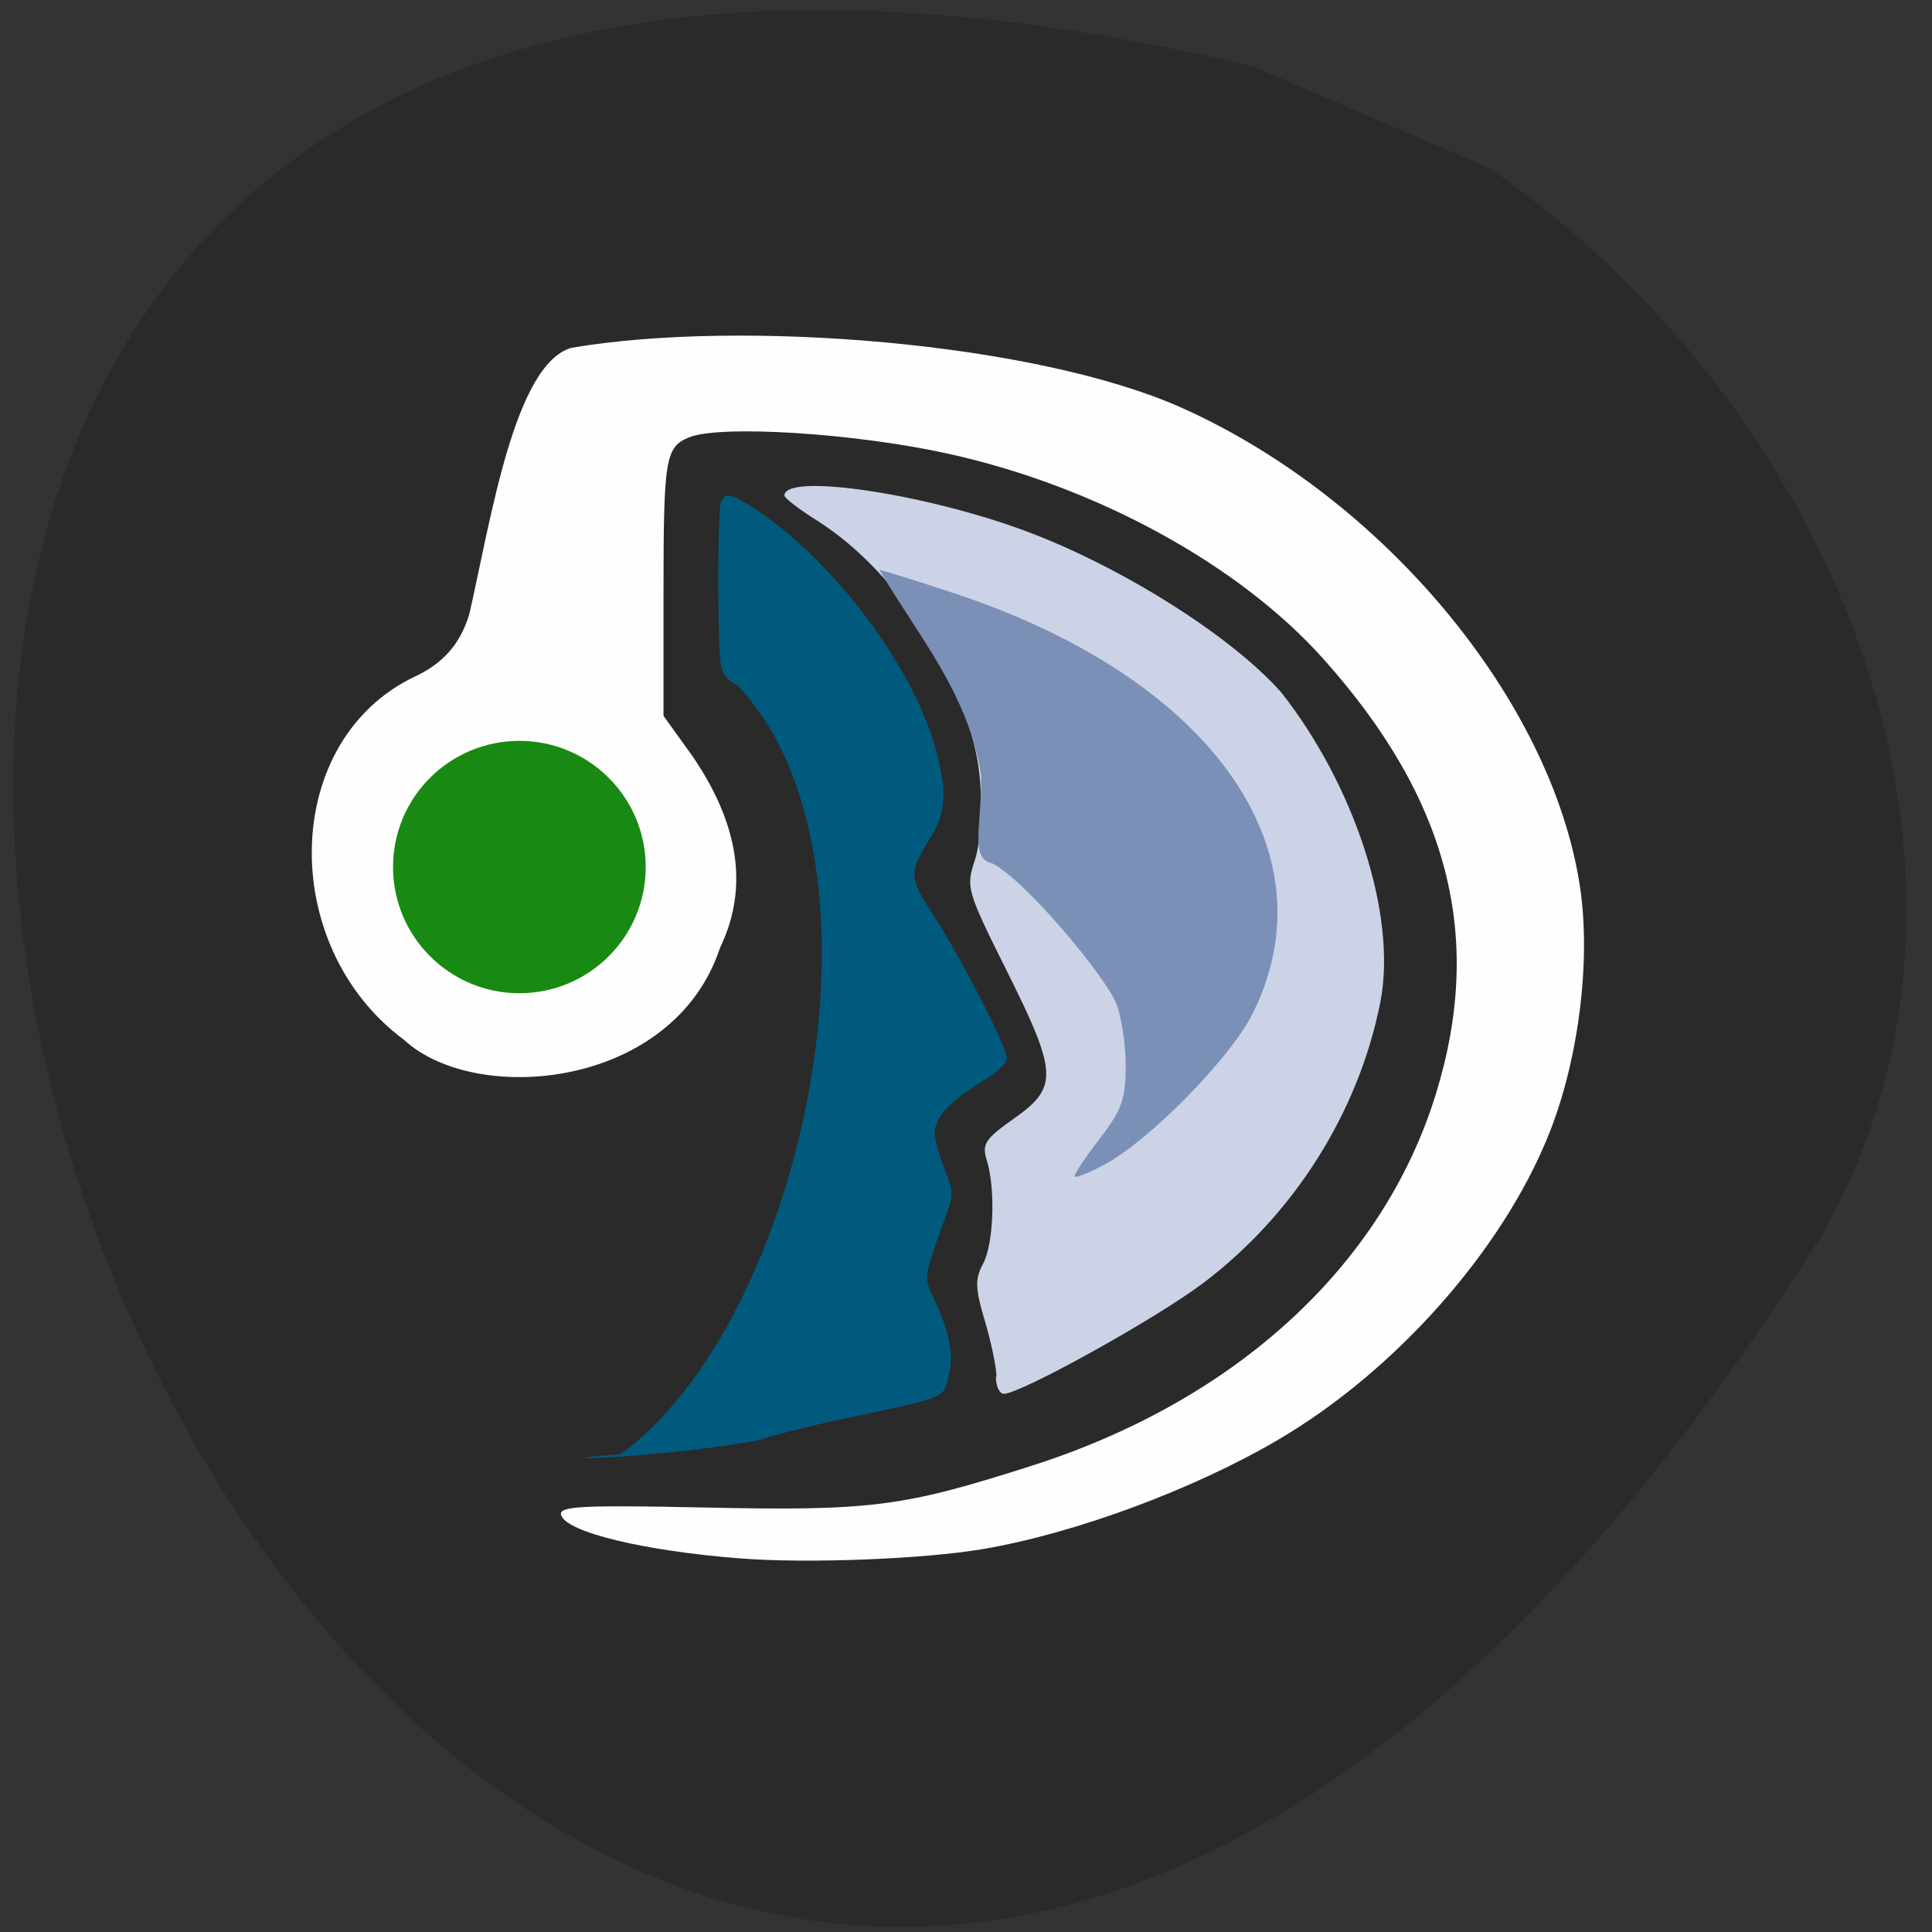 <svg xmlns="http://www.w3.org/2000/svg" viewBox="0 0 256 256"><rect x="0" y="0" width="256" height="256" fill="#333333" stroke="none"/><path d="m 166.1 8.83 c -315.8 -75.6 -112 452.2 75.3 154.8 26.38 -46.2 3.94 -107.9 -43.93 -141.3" style="fill:#282828;fill-opacity:0.79"/><g transform="matrix(0.854 0 0 0.891 0.01 2.55)"><path d="m 154.6 201.9 c 0 -1.38 -0.81 -5.12 -1.8 -8.31 -1.52 -4.9 -1.56 -6.21 -0.29 -8.49 1.66 -2.97 1.97 -11.14 0.58 -15.43 -0.78 -2.41 -0.26 -3.15 4.27 -6.22 6.85 -4.63 6.74 -6.76 -1.2 -22 -6.14 -11.81 -6.31 -12.35 -4.94 -16.32 0.86 -2.49 1.19 -7.1 0.86 -11.6 -1.03 -13.74 -12.28 -31.1 -25.28 -38.95 -2.78 -1.68 -5.1 -3.37 -5.1 -3.74 -0.01 -3.49 22.61 -0.19 38.3 5.59 14.73 5.42 31.3 15.53 38.8 23.7 11.26 13.7 18 33 15.37 46 -3.37 16.4 -13.4 31.64 -27.54 41.85 -7.38 5.33 -28.3 16.44 -30.89 16.44 -0.68 0 -1.23 -1.13 -1.23 -2.52 z" style="fill:#ccd3e6"/><path d="m 96.3 198.2 c -12.83 -1 -23.1 -3.49 -23.75 -5.76 -0.35 -1.17 2.74 -1.33 18.97 -0.99 22.2 0.47 26.3 -0.06 43.53 -5.58 27 -8.67 46.4 -26.52 53.4 -49.2 6.44 -20.84 1.73 -39.1 -14.91 -57.71 c -11.17 -12.51 -30.2 -22.91 -49.77 -27.2 -12.33 -2.72 -30.2 -3.84 -34.3 -2.14 c -3.11 1.3 -3.35 2.78 -3.35 20.8 v 16.1 l 3.83 5.33 c 5.88 8.61 7.66 17.1 3.66 25.42 -6.18 18.7 -32.36 20.99 -41.88 12.19 -16.77 -12.45 -16.29 -39.84 1.56 -48.2 3.43 -1.64 5.84 -4.05 7.1 -8.22 2.9 -12.78 6 -33.1 13.52 -35.3 22.4 -3.82 61.5 -0.76 80.99 8 26.69 12 48.92 38.79 52.65 63.4 1.48 9.77 -0.16 22.93 -4.1 32.79 -6.13 15.36 -20.28 31.36 -35.82 40.5 -11.24 6.62 -27 12.46 -39.2 14.53 -7.9 1.34 -23.25 1.93 -32.1 1.24 z" transform="matrix(1.171 0 0 1.122 2.09 6.52)" style="fill:#fefefe"/><path d="m 85.5 106.9 c 0 6.77 -6.69 12.25 -14.94 12.25 -8.25 0 -14.94 -5.49 -14.94 -12.25 0 -6.77 6.69 -12.25 14.94 -12.25 8.25 0 14.94 5.49 14.94 12.25 z" transform="matrix(1.312 0 0 1.532 -12 -37.69)" style="fill:#188a13"/></g><path d="m 142.4 155.8 c 0 -0.33 1.52 -2.6 3.38 -5 2.9 -3.8 3.38 -5.18 3.38 -9.64 0 -2.87 -0.59 -6.61 -1.31 -8.32 -1.49 -3.53 -11.84 -16.1 -16.35 -18.43 -3 -0.63 -1.45 -4.68 -1.49 -11.69 c -1.75 -10.96 -8.37 -18.45 -13.48 -27.2 c 0.27 0 6.1 1.79 10.65 3.34 33.66 11.38 49.55 34.2 38.72 55.6 -2.93 5.78 -13.5 16.55 -19.39 19.76 -2.26 1.23 -4.11 1.97 -4.11 1.63 z" style="fill:#7a90b7"/><path d="m 82.1 192.8 c 24.62 -17.75 37.53 -79.2 15.51 -102.1 -1.18 -0.49 -1.82 -1.27 -2.08 -2.53 -0.47 -2.37 -0.47 -20.41 0 -21.65 0.53 -1.39 1.39 -1.18 4.86 1.15 10.56 7.11 20.97 21.24 23.76 32.2 1.36 5.38 1.17 7.82 -0.88 11.15 -2.87 4.66 -2.85 5.19 0.36 10.15 3.72 5.75 9.78 17.54 9.78 19 0 0.77 -1.18 1.88 -3.57 3.32 -4 2.45 -5.99 4.62 -5.99 6.61 0 0.75 0.57 2.86 1.27 4.68 1.23 3.21 1.24 3.42 0.26 6.18 -3.18 9 -3.06 8 -1.41 11.61 1.98 4.32 2.45 7.16 1.68 10 -0.74 2.74 -0.2 2.53 -13.5 5.34 -4.63 0.98 -9.94 2.31 -11.8 2.97 -15.31 2.64 -31.2 2.71 -18.26 1.84 z" style="fill:#005a7e"/></svg>